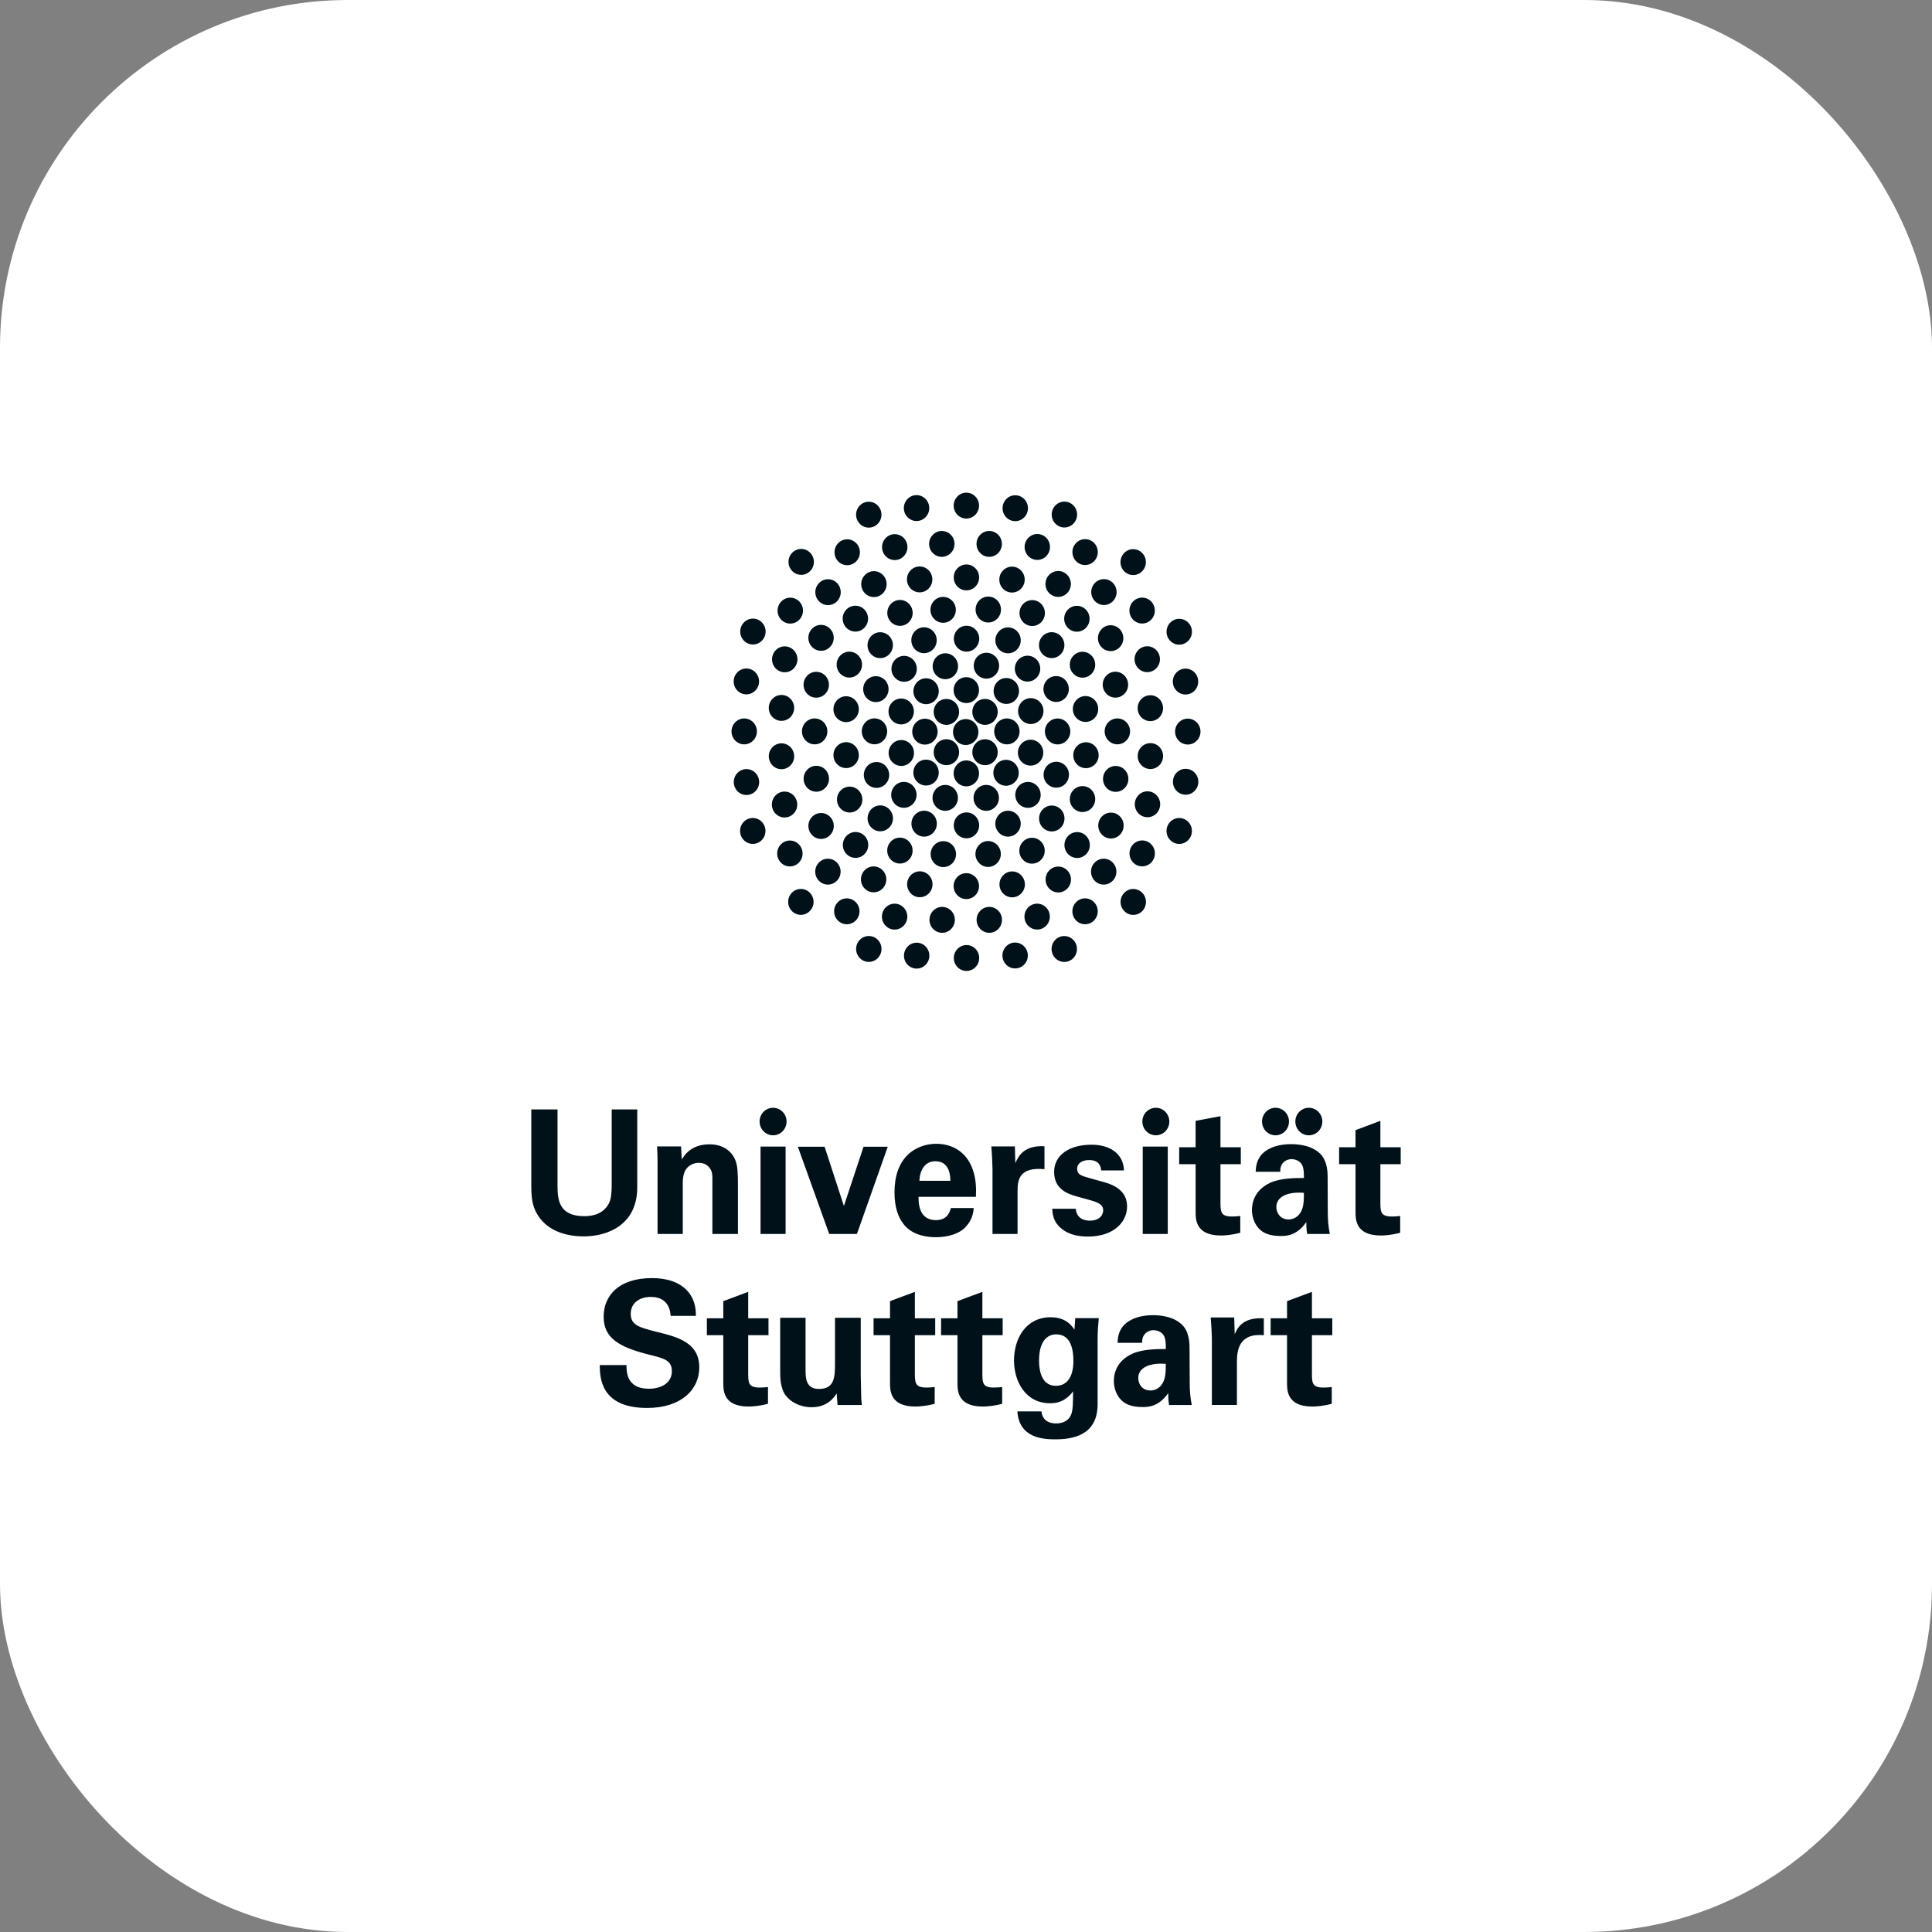 <svg width="200" height="200" viewBox="0 0 200 200" xmlns="http://www.w3.org/2000/svg" xmlns:xlink="http://www.w3.org/1999/xlink" fill="none" overflow="hidden"><rect x="0" y="0" width="200" height="200" fill="#808080" stroke="none"/><rect x="0" y="0" rx="36" width="200" height="200" fill="#FFFFFF"/><path d="M64.854 141.312C64.854 141.921 64.818 143.762 67.15 143.762 68.624 143.762 69.551 143.047 69.551 141.957 69.551 140.814 68.762 140.618 67.15 140.224 64.134 139.456 62.488 138.544 62.488 136.309 62.488 134.183 63.979 132.308 67.499 132.308 68.816 132.308 70.373 132.611 71.318 133.824 72.037 134.754 72.037 135.79 72.037 136.221L69.427 136.221C69.393 135.776 69.251 134.256 67.376 134.256 66.116 134.256 65.293 134.954 65.293 136.009 65.293 137.208 66.22 137.42 68.042 137.887 70.233 138.42 72.389 139.027 72.389 141.549 72.389 143.872 70.495 145.751 66.993 145.751 62.138 145.751 62.104 142.568 62.086 141.314L64.856 141.314 64.854 141.312ZM79.501 145.318C78.662 145.549 77.908 145.604 77.487 145.604 74.875 145.604 74.875 143.924 74.875 143.172L74.875 138.221 73.176 138.221 73.176 136.47 74.875 136.47 74.875 134.696 77.453 133.733 77.453 136.47 79.554 136.47 79.554 138.221 77.453 138.221 77.453 142.296C77.469 143.118 77.469 143.639 78.626 143.639 79.01 143.639 79.188 143.62 79.502 143.584L79.502 145.317 79.501 145.318ZM83.391 136.416 83.391 141.798C83.391 142.584 83.391 143.783 84.772 143.783 86.439 143.783 86.439 142.511 86.439 140.975L86.439 136.416 89.104 136.416 89.104 142.37C89.138 144.317 89.156 144.55 89.156 144.782 89.173 145.033 89.192 145.194 89.225 145.444L86.702 145.444 86.616 144.246C86.354 144.638 85.688 145.676 84.005 145.676 82.814 145.676 81.835 145.12 81.341 144.462 80.765 143.727 80.765 142.476 80.765 142.031L80.765 136.416 83.391 136.416 83.391 136.416ZM96.757 145.318C95.919 145.549 95.164 145.604 94.746 145.604 92.134 145.604 92.134 143.924 92.134 143.172L92.134 138.221 90.433 138.221 90.433 136.47 92.134 136.47 92.134 134.696 94.707 133.733 94.707 136.47 96.812 136.47 96.812 138.221 94.707 138.221 94.707 142.296C94.729 143.118 94.729 143.639 95.884 143.639 96.269 143.639 96.445 143.62 96.759 143.584L96.759 145.317 96.757 145.318ZM103.744 145.318C102.902 145.549 102.15 145.604 101.727 145.604 99.117 145.604 99.117 143.924 99.117 143.172L99.117 138.221 97.42 138.221 97.42 136.47 99.117 136.47 99.117 134.696 101.695 133.733 101.695 136.47 103.796 136.47 103.796 138.221 101.695 138.221 101.695 142.296C101.711 143.118 101.711 143.639 102.868 143.639 103.252 143.639 103.428 143.62 103.744 143.584L103.744 145.317 103.744 145.318ZM113.747 136.452C113.679 137.165 113.625 137.775 113.625 138.686L113.625 145.354C113.625 148.681 110.909 149 109.211 149 107.949 149 105.481 148.839 105.321 146.107L107.809 146.107C107.842 146.373 107.967 147.354 109.348 147.354 110.121 147.354 110.787 146.978 110.964 146.176 111.068 145.73 111.068 145.41 111.086 144.031 110.261 145.14 109.334 145.264 108.703 145.264 106.162 145.264 104.97 143.012 104.97 140.832 104.97 138.545 106.214 136.362 108.755 136.362 110.367 136.362 110.963 137.255 111.226 137.649L111.312 136.452 113.746 136.454 113.747 136.452ZM109.296 143.459C111.118 143.459 111.118 141.279 111.118 140.887 111.118 139.866 110.925 138.131 109.348 138.131 108.367 138.131 107.563 138.899 107.563 140.833 107.563 141.279 107.563 143.458 109.296 143.458L109.296 143.459ZM121.02 145.443C120.933 144.887 120.933 144.477 120.933 144.211 119.951 145.657 118.777 145.657 118.284 145.657 117.007 145.657 116.429 145.283 116.076 144.941 115.55 144.406 115.305 143.674 115.305 142.959 115.305 142.241 115.55 140.921 117.184 140.152 118.269 139.65 119.827 139.65 120.687 139.65 120.687 139.061 120.671 138.776 120.565 138.455 120.339 137.791 119.652 137.702 119.408 137.702 119.038 137.702 118.656 137.865 118.428 138.205 118.232 138.507 118.232 138.794 118.232 139.008L115.693 139.008C115.709 138.522 115.763 137.56 116.69 136.88 117.497 136.29 118.532 136.148 119.372 136.148 120.109 136.148 121.652 136.273 122.525 137.311 123.124 138.046 123.141 139.116 123.141 139.529L123.159 143.156C123.159 143.924 123.212 144.693 123.372 145.444L121.018 145.444 121.02 145.443ZM117.83 142.654C117.83 143.261 118.231 143.943 119.092 143.943 119.562 143.943 119.949 143.708 120.194 143.422 120.648 142.852 120.685 142.152 120.685 141.188 119.022 141.045 117.83 141.582 117.83 142.654L117.83 142.654ZM125.453 138.633C125.453 138.206 125.382 136.9 125.329 136.382L127.765 136.382 127.816 138.116C128.148 137.345 128.729 136.363 130.832 136.471L130.832 138.221C128.203 137.97 128.046 139.866 128.046 140.994L128.046 145.442 125.453 145.442 125.452 138.633 125.453 138.633ZM137.862 145.318C137.022 145.549 136.266 145.604 135.846 145.604 133.233 145.604 133.233 143.924 133.233 143.172L133.233 138.221 131.536 138.221 131.536 136.47 133.233 136.47 133.233 134.696 135.811 133.733 135.811 136.47 137.917 136.47 137.917 138.221 135.811 138.221 135.811 142.296C135.827 143.118 135.827 143.639 136.986 143.639 137.37 143.639 137.548 143.62 137.862 143.584L137.862 145.317 137.862 145.318Z" fill="#00111A"/><path d="M57.714 114.85 57.714 122.714C57.714 124.127 57.82 125.897 60.468 125.897 60.906 125.897 62.219 125.879 62.919 124.771 63.182 124.378 63.323 123.878 63.323 122.574L63.323 114.85 65.968 114.85 65.968 122.915C65.968 126.757 62.971 127.99 60.412 127.99 59.152 127.99 56.841 127.704 55.648 125.754 55.034 124.77 55 123.772 55 122.572L55 114.85 57.714 114.85ZM68.069 120.321C68.069 120.285 68.069 119.303 68.017 118.676L70.504 118.676 70.574 120.035C70.823 119.625 71.522 118.459 73.448 118.459 75.186 118.459 75.92 119.532 76.146 120.158 76.338 120.713 76.392 121.179 76.392 122.859L76.392 127.738 73.746 127.738 73.746 122.128C73.746 121.752 73.746 121.427 73.607 121.141 73.415 120.749 73.013 120.374 72.345 120.374 71.787 120.374 71.277 120.643 70.997 121.071 70.838 121.306 70.682 121.752 70.682 122.451L70.682 127.74 68.069 127.74 68.069 120.323 68.069 120.321ZM78.731 118.693 81.325 118.693 81.325 127.737 78.731 127.737 78.731 118.693ZM85.362 118.712 87.361 124.841 89.393 118.712 91.899 118.712 88.71 127.737 85.838 127.737 82.594 118.712 85.362 118.712 85.362 118.712ZM95.087 123.895C95.087 124.483 95.087 126.308 96.891 126.308 97.54 126.308 98.188 126.057 98.434 125.056L100.8 125.056C100.764 125.486 100.676 126.254 99.958 127.021 99.308 127.719 98.154 128.076 96.858 128.076 96.104 128.076 94.664 127.935 93.737 126.952 92.932 126.093 92.598 124.879 92.598 123.43 92.598 121.964 92.95 120.213 94.437 119.159 95.121 118.694 95.961 118.406 96.924 118.406 98.187 118.406 99.691 118.908 100.499 120.587 101.094 121.822 101.062 123.146 101.025 123.896L95.085 123.896 95.087 123.895ZM98.381 122.233C98.381 121.821 98.347 120.212 96.839 120.212 95.701 120.212 95.227 121.179 95.174 122.233L98.381 122.233ZM102.741 120.928C102.741 120.501 102.673 119.194 102.621 118.676L105.059 118.676 105.107 120.41C105.445 119.639 106.022 118.551 108.123 118.658L108.123 121.034C105.498 120.784 105.337 122.161 105.337 123.288L105.337 127.737 102.744 127.737 102.744 120.927 102.74 120.927 102.741 120.928ZM111.364 125.128C111.399 125.702 111.748 126.361 112.835 126.361 113.763 126.361 114.201 125.827 114.201 125.289 114.201 124.881 113.99 124.559 112.976 124.274L111.363 123.825C110.643 123.609 109.122 123.161 109.122 121.322 109.122 119.57 110.699 118.499 112.991 118.499 114.815 118.499 116.285 119.358 116.356 121.162L113.991 121.162C113.92 120.161 113.134 120.09 112.727 120.09 112.029 120.09 111.505 120.43 111.505 120.984 111.505 121.591 111.942 121.716 112.712 121.933L114.308 122.379C115.92 122.828 116.674 123.665 116.674 124.898 116.674 126.454 115.361 128.008 112.611 128.008 111.47 128.008 110.385 127.757 109.576 126.899 109 126.276 108.948 125.56 108.93 125.133L111.366 125.133 111.366 125.127 111.364 125.128ZM118.295 118.693 120.887 118.693 120.887 127.737 118.295 127.737 118.295 118.693ZM128.392 127.612C127.555 127.845 126.802 127.898 126.38 127.898 123.77 127.898 123.77 126.218 123.77 125.467L123.77 120.516 122.068 120.516 122.068 118.765 123.769 118.765 123.769 116.029 126.343 115.547 126.343 118.765 128.448 118.765 128.448 120.515 126.343 120.515 126.343 124.59C126.362 125.413 126.362 125.933 127.517 125.933 127.904 125.933 128.079 125.915 128.392 125.878L128.392 127.613 128.392 127.612ZM135.316 127.737C135.227 127.182 135.227 126.772 135.227 126.506 134.246 127.951 133.073 127.951 132.581 127.951 131.301 127.951 130.723 127.577 130.373 127.236 129.849 126.701 129.601 125.968 129.601 125.253 129.601 124.537 129.849 123.215 131.478 122.446 132.562 121.945 134.121 121.945 134.98 121.945 134.98 121.354 134.964 121.071 134.858 120.749 134.629 120.086 133.946 119.995 133.706 119.995 133.337 119.995 132.949 120.159 132.722 120.499 132.532 120.801 132.532 121.089 132.532 121.303L129.989 121.303C130.005 120.818 130.059 119.855 130.985 119.174 131.792 118.586 132.827 118.441 133.667 118.441 134.404 118.441 135.945 118.566 136.823 119.604 137.415 120.339 137.436 121.409 137.436 121.821L137.452 125.449C137.452 126.217 137.505 126.984 137.664 127.736L135.316 127.738 135.316 127.737ZM132.127 124.948C132.127 125.557 132.533 126.239 133.387 126.239 133.861 126.239 134.246 126.004 134.49 125.718 134.949 125.146 134.981 124.448 134.981 123.483 133.316 123.34 132.126 123.877 132.126 124.949L132.127 124.948ZM144.949 127.612C144.108 127.845 143.358 127.898 142.934 127.898 140.324 127.898 140.324 126.218 140.324 125.467L140.324 120.516 138.624 120.516 138.624 118.765 140.323 118.765 140.323 116.993 142.897 116.029 142.897 118.765 145 118.765 145 120.516 142.897 120.516 142.897 124.592C142.915 125.414 142.915 125.933 144.074 125.933 144.456 125.933 144.634 125.915 144.946 125.878L144.946 127.612 144.949 127.612Z" fill="#00111A"/><path d="M132.041 117.526C132.812 117.526 133.437 116.889 133.437 116.102 133.437 115.315 132.812 114.678 132.041 114.678 131.27 114.678 130.645 115.315 130.645 116.102 130.645 116.889 131.27 117.526 132.041 117.526Z" fill="#00111A"/><path d="M135.491 117.527C136.262 117.527 136.888 116.889 136.888 116.102 136.888 115.315 136.262 114.677 135.491 114.677 134.719 114.677 134.094 115.315 134.094 116.102 134.094 116.889 134.719 117.527 135.491 117.527Z" fill="#00111A"/><path d="M121.049 116.1C121.049 116.888 120.426 117.525 119.654 117.525 118.88 117.525 118.257 116.888 118.257 116.099 118.257 115.315 118.88 114.678 119.654 114.678 120.426 114.678 121.047 115.315 121.047 116.099L121.049 116.1ZM81.425 116.1C81.425 116.888 80.801 117.525 80.03 117.525 79.259 117.525 78.633 116.888 78.633 116.099 78.633 115.315 79.259 114.678 80.03 114.678 80.802 114.678 81.425 115.315 81.425 116.099L81.425 116.1Z" fill="#00111A"/><path d="M99.971 77.121C100.697 77.121 101.285 76.521 101.285 75.78 101.285 75.04 100.697 74.439 99.971 74.439 99.245 74.439 98.656 75.04 98.656 75.78 98.656 76.521 99.245 77.121 99.971 77.121Z" fill="#00111A"/><path d="M103.284 73.695C103.284 72.956 102.694 72.353 101.969 72.353 101.244 72.353 100.656 72.955 100.656 73.696 100.656 74.435 101.244 75.035 101.969 75.035 102.694 75.035 103.284 74.435 103.284 73.696L103.284 73.695ZM103.284 77.868C103.284 77.129 102.694 76.527 101.969 76.527 101.244 76.527 100.656 77.129 100.656 77.869 100.656 78.608 101.244 79.209 101.969 79.209 102.694 79.209 103.284 78.609 103.284 77.869L103.284 77.868Z" fill="#00111A"/><path d="M104.233 77.056C104.959 77.056 105.547 76.456 105.547 75.715 105.547 74.974 104.959 74.374 104.233 74.374 103.507 74.374 102.918 74.974 102.918 75.715 102.918 76.456 103.507 77.056 104.233 77.056Z" fill="#00111A"/><path d="M106.705 72.269C105.982 72.269 105.391 72.871 105.391 73.611 105.391 74.35 105.981 74.95 106.705 74.95 107.43 74.95 108.021 74.35 108.021 73.611 108.021 72.871 107.43 72.269 106.705 72.269Z" fill="#00111A"/><path d="M106.686 79.256C107.412 79.256 108 78.656 108 77.915 108 77.175 107.412 76.574 106.686 76.574 105.96 76.574 105.371 77.175 105.371 77.915 105.371 78.656 105.96 79.256 106.686 79.256Z" fill="#00111A"/><path d="M104.145 81.339C104.871 81.339 105.462 80.739 105.462 80 105.462 79.26 104.872 78.657 104.145 78.657 103.422 78.657 102.832 79.259 102.832 80 102.832 80.739 103.421 81.339 104.145 81.339ZM103.41 82.597C103.41 81.856 102.821 81.254 102.094 81.254 101.371 81.254 100.781 81.856 100.781 82.596 100.781 83.334 101.37 83.935 102.094 83.935 102.819 83.935 103.41 83.334 103.41 82.596L103.41 82.597Z" fill="#00111A"/><path d="M100.049 86.781C100.775 86.781 101.363 86.181 101.363 85.441 101.363 84.7 100.775 84.1 100.049 84.1 99.323 84.1 98.734 84.7 98.734 85.441 98.734 86.181 99.323 86.781 100.049 86.781Z" fill="#00111A"/><path d="M109.482 77.061C110.208 77.061 110.797 76.46 110.797 75.72 110.797 74.979 110.208 74.379 109.482 74.379 108.757 74.379 108.168 74.979 108.168 75.72 108.168 76.46 108.757 77.061 109.482 77.061Z" fill="#00111A"/><path d="M109.346 81.539C110.072 81.539 110.66 80.939 110.66 80.198 110.66 79.458 110.072 78.857 109.346 78.857 108.62 78.857 108.031 79.458 108.031 80.198 108.031 80.939 108.62 81.539 109.346 81.539Z" fill="#00111A"/><path d="M112.416 76.839C111.694 76.839 111.103 77.441 111.103 78.181 111.103 78.919 111.692 79.521 112.416 79.521 113.141 79.521 113.733 78.919 113.733 78.181 113.731 77.441 113.141 76.839 112.416 76.839ZM113.375 82.719C113.375 81.98 112.787 81.377 112.059 81.377 111.339 81.377 110.746 81.98 110.746 82.72 110.746 83.458 111.336 84.061 112.059 84.061 112.788 84.061 113.376 83.458 113.376 82.721L113.375 82.719Z" fill="#00111A"/><path d="M108.881 86.07C109.607 86.07 110.195 85.469 110.195 84.729 110.195 83.988 109.607 83.388 108.881 83.388 108.155 83.388 107.566 83.988 107.566 84.729 107.566 85.469 108.155 86.07 108.881 86.07Z" fill="#00111A"/><path d="M104.349 86.607C105.074 86.607 105.665 86.007 105.665 85.268 105.665 84.528 105.075 83.926 104.349 83.926 103.626 83.926 103.035 84.528 103.035 85.268 103.035 86.007 103.625 86.607 104.349 86.607ZM102.289 89.743C103.015 89.743 103.606 89.143 103.606 88.405 103.606 87.665 103.017 87.063 102.289 87.063 101.569 87.063 100.977 87.665 100.977 88.405 100.979 89.143 101.569 89.745 102.289 89.745L102.289 89.743Z" fill="#00111A"/><path d="M100.033 93.072C100.759 93.072 101.348 92.471 101.348 91.731 101.348 90.99 100.759 90.39 100.033 90.39 99.307 90.39 98.719 90.99 98.719 91.731 98.719 92.471 99.307 93.072 100.033 93.072Z" fill="#00111A"/><path d="M107.731 82.288C107.731 81.548 107.142 80.946 106.416 80.946 105.689 80.946 105.102 81.547 105.102 82.288 105.102 83.026 105.688 83.627 106.416 83.627 107.142 83.627 107.732 83.027 107.732 82.288L107.731 82.288ZM115.495 79.291C114.772 79.291 114.182 79.893 114.182 80.634 114.182 81.372 114.771 81.973 115.495 81.973 116.22 81.973 116.811 81.372 116.811 80.634 116.811 79.893 116.221 79.291 115.495 79.291L115.495 79.291Z" fill="#00111A"/><path d="M115.006 86.802C115.732 86.802 116.32 86.202 116.32 85.461 116.32 84.721 115.732 84.12 115.006 84.12 114.28 84.12 113.691 84.721 113.691 85.461 113.691 86.202 114.28 86.802 115.006 86.802Z" fill="#00111A"/><path d="M118.24 89.685C118.966 89.685 119.555 89.085 119.555 88.344 119.555 87.603 118.966 87.003 118.24 87.003 117.514 87.003 116.926 87.603 116.926 88.344 116.926 89.085 117.514 89.685 118.24 89.685Z" fill="#00111A"/><path d="M114.254 88.891C113.532 88.891 112.941 89.493 112.941 90.233 112.941 90.972 113.53 91.573 114.254 91.573 114.98 91.573 115.571 90.972 115.571 90.233 115.57 89.494 114.979 88.891 114.254 88.891L114.254 88.891Z" fill="#00111A"/><path d="M111.506 88.819C112.232 88.819 112.82 88.218 112.82 87.478 112.82 86.737 112.232 86.137 111.506 86.137 110.78 86.137 110.191 86.737 110.191 87.478 110.191 88.218 110.78 88.819 111.506 88.819Z" fill="#00111A"/><path d="M109.552 92.386C110.276 92.386 110.868 91.785 110.868 91.046 110.868 90.307 110.278 89.705 109.552 89.705 108.828 89.705 108.239 90.307 108.239 91.046 108.239 91.785 108.827 92.386 109.552 92.386ZM104.78 92.89C105.504 92.89 106.096 92.289 106.096 91.55 106.096 90.81 105.505 90.209 104.779 90.209 104.056 90.209 103.465 90.811 103.465 91.551 103.465 92.29 104.054 92.89 104.778 92.89L104.78 92.89ZM108.151 88.068C108.151 87.327 107.56 86.725 106.834 86.725 106.109 86.725 105.52 87.326 105.52 88.067 105.52 88.804 106.108 89.405 106.834 89.405 107.559 89.405 108.151 88.804 108.151 88.066L108.151 88.068Z" fill="#00111A"/><path d="M117.315 94.71C118.041 94.71 118.629 94.11 118.629 93.369 118.629 92.629 118.041 92.028 117.315 92.028 116.589 92.028 116 92.629 116 93.369 116 94.11 116.589 94.71 117.315 94.71Z" fill="#00111A"/><path d="M112.325 95.677C113.051 95.677 113.639 95.077 113.639 94.337 113.639 93.597 113.051 92.997 112.325 92.997 111.6 92.997 111.012 93.597 111.012 94.337 111.012 95.077 111.6 95.677 112.325 95.677Z" fill="#00111A"/><path d="M110.174 99.581C110.9 99.581 111.488 98.981 111.488 98.24 111.488 97.5 110.9 96.899 110.174 96.899 109.448 96.899 108.859 97.5 108.859 98.24 108.859 98.981 109.448 99.581 110.174 99.581Z" fill="#00111A"/><path d="M107.365 93.546C106.642 93.546 106.05 94.148 106.05 94.888 106.05 95.627 106.64 96.227 107.365 96.227 108.089 96.227 108.681 95.627 108.681 94.888 108.681 94.148 108.089 93.546 107.365 93.546ZM105.084 97.572C104.361 97.572 103.77 98.174 103.77 98.914 103.77 99.653 104.36 100.253 105.085 100.253 105.809 100.253 106.401 99.653 106.401 98.914 106.401 98.175 105.811 97.572 105.085 97.572L105.084 97.572Z" fill="#00111A"/><path d="M102.412 96.563C103.138 96.563 103.727 95.962 103.727 95.222 103.727 94.481 103.138 93.881 102.412 93.881 101.686 93.881 101.098 94.481 101.098 95.222 101.098 95.962 101.686 96.563 102.412 96.563Z" fill="#00111A"/><path d="M100.052 100.511C100.778 100.511 101.366 99.911 101.366 99.171 101.366 98.431 100.778 97.831 100.052 97.831 99.326 97.831 98.738 98.431 98.738 99.171 98.738 99.911 99.326 100.511 100.052 100.511Z" fill="#00111A"/><path d="M97.532 93.881C96.809 93.881 96.219 94.483 96.219 95.224 96.219 95.963 96.808 96.563 97.532 96.563 98.257 96.563 98.847 95.963 98.847 95.224 98.847 94.484 98.257 93.882 97.532 93.882L97.532 93.881ZM94.891 97.587C94.168 97.587 93.578 98.189 93.578 98.93 93.578 99.667 94.167 100.269 94.891 100.269 95.616 100.269 96.207 99.667 96.207 98.93 96.207 98.188 95.616 97.586 94.891 97.586L94.891 97.587Z" fill="#00111A"/><path d="M89.939 99.577C90.665 99.577 91.254 98.977 91.254 98.237 91.254 97.496 90.665 96.895 89.939 96.895 89.213 96.895 88.625 97.496 88.625 98.237 88.625 98.977 89.213 99.577 89.939 99.577Z" fill="#00111A"/><path d="M118.787 84.599C119.513 84.599 120.102 83.999 120.102 83.258 120.102 82.517 119.513 81.917 118.787 81.917 118.061 81.917 117.473 82.517 117.473 83.258 117.473 83.999 118.061 84.599 118.787 84.599Z" fill="#00111A"/><path d="M122.072 87.363C122.798 87.363 123.387 86.762 123.387 86.022 123.387 85.281 122.798 84.681 122.072 84.681 121.346 84.681 120.758 85.281 120.758 86.022 120.758 86.762 121.346 87.363 122.072 87.363Z" fill="#00111A"/><path d="M122.736 82.27C123.462 82.27 124.051 81.669 124.051 80.929 124.051 80.188 123.462 79.588 122.736 79.588 122.01 79.588 121.422 80.188 121.422 80.929 121.422 81.669 122.01 82.27 122.736 82.27Z" fill="#00111A"/><path d="M119.088 79.61C119.814 79.61 120.403 79.009 120.403 78.269 120.403 77.528 119.814 76.928 119.088 76.928 118.362 76.928 117.773 77.528 117.773 78.269 117.773 79.009 118.362 79.61 119.088 79.61Z" fill="#00111A"/><path d="M122.959 77.073C123.685 77.073 124.274 76.473 124.274 75.733 124.274 74.992 123.685 74.392 122.959 74.392 122.233 74.392 121.645 74.992 121.645 75.733 121.645 76.473 122.233 77.073 122.959 77.073Z" fill="#00111A"/><path d="M119.084 74.651C119.81 74.651 120.399 74.05 120.399 73.31 120.399 72.569 119.81 71.969 119.084 71.969 118.358 71.969 117.77 72.569 117.77 73.31 117.77 74.05 118.358 74.651 119.084 74.651Z" fill="#00111A"/><path d="M122.725 71.895C123.451 71.895 124.039 71.294 124.039 70.554 124.039 69.813 123.451 69.213 122.725 69.213 121.999 69.213 121.41 69.813 121.41 70.554 121.41 71.294 121.999 71.895 122.725 71.895Z" fill="#00111A"/><path d="M117.449 68.242C117.449 68.981 118.038 69.581 118.762 69.581 119.487 69.581 120.078 68.981 120.078 68.242 120.078 67.502 119.49 66.901 118.762 66.901 118.038 66.901 117.449 67.502 117.449 68.242ZM122.072 66.737C122.797 66.737 123.389 66.137 123.389 65.398 123.389 64.659 122.799 64.059 122.072 64.059 121.351 64.059 120.759 64.659 120.759 65.398 120.76 66.138 121.351 66.737 122.072 66.737Z" fill="#00111A"/><path d="M118.233 64.547C118.958 64.547 119.547 63.947 119.547 63.206 119.547 62.466 118.958 61.865 118.233 61.865 117.507 61.865 116.918 62.466 116.918 63.206 116.918 63.947 117.507 64.547 118.233 64.547Z" fill="#00111A"/><path d="M117.305 59.528C118.03 59.528 118.622 58.927 118.622 58.189 118.622 57.449 118.031 56.848 117.305 56.848 116.582 56.848 115.992 57.45 115.992 58.189 115.992 58.928 116.582 59.529 117.305 59.529L117.305 59.528Z" fill="#00111A"/><path d="M114.279 62.63C115.004 62.63 115.592 62.031 115.592 61.29 115.592 60.55 115.004 59.95 114.279 59.95 113.553 59.95 112.965 60.55 112.965 61.29 112.965 62.031 113.553 62.63 114.279 62.63Z" fill="#00111A"/><path d="M111.479 65.395C112.205 65.395 112.793 64.794 112.793 64.054 112.793 63.313 112.205 62.713 111.479 62.713 110.753 62.713 110.164 63.313 110.164 64.054 110.164 64.794 110.753 65.395 111.479 65.395Z" fill="#00111A"/><path d="M107.555 66.786C107.555 67.524 108.145 68.125 108.869 68.125 109.595 68.125 110.186 67.524 110.186 66.786 110.186 66.045 109.596 65.443 108.869 65.443 108.147 65.443 107.556 66.045 107.556 66.785L107.555 66.786Z" fill="#00111A"/><path d="M106.854 64.804C107.58 64.804 108.168 64.204 108.168 63.463 108.168 62.722 107.58 62.122 106.854 62.122 106.128 62.122 105.539 62.722 105.539 63.463 105.539 64.204 106.128 64.804 106.854 64.804Z" fill="#00111A"/><path d="M104.763 61.339C105.489 61.339 106.077 60.739 106.077 59.998 106.077 59.258 105.489 58.658 104.763 58.658 104.037 58.658 103.449 59.258 103.449 59.998 103.449 60.739 104.037 61.339 104.763 61.339Z" fill="#00111A"/><path d="M102.307 64.44C103.033 64.44 103.621 63.839 103.621 63.099 103.621 62.358 103.033 61.758 102.307 61.758 101.581 61.758 100.992 62.358 100.992 63.099 100.992 63.839 101.581 64.44 102.307 64.44Z" fill="#00111A"/><path d="M97.634 64.469C98.36 64.469 98.948 63.869 98.948 63.129 98.948 62.389 98.36 61.789 97.634 61.789 96.909 61.789 96.32 62.389 96.32 63.129 96.32 63.869 96.909 64.469 97.634 64.469Z" fill="#00111A"/><path d="M95.654 67.617C96.38 67.617 96.969 67.016 96.969 66.275 96.969 65.535 96.38 64.935 95.654 64.935 94.928 64.935 94.34 65.535 94.34 66.275 94.34 67.016 94.928 67.617 95.654 67.617Z" fill="#00111A"/><path d="M96.547 68.971C96.547 69.709 97.137 70.31 97.86 70.31 98.586 70.31 99.177 69.709 99.177 68.971 99.177 68.231 98.587 67.628 97.861 67.628 97.138 67.628 96.548 68.232 96.548 68.971L96.547 68.971Z" fill="#00111A"/><path d="M93.595 70.576C94.32 70.576 94.909 69.976 94.909 69.236 94.909 68.496 94.32 67.895 93.595 67.895 92.869 67.895 92.281 68.496 92.281 69.236 92.281 69.976 92.869 70.576 93.595 70.576Z" fill="#00111A"/><path d="M90.67 72.68C91.396 72.68 91.984 72.08 91.984 71.339 91.984 70.598 91.396 69.998 90.67 69.998 89.944 69.998 89.356 70.598 89.356 71.339 89.356 72.08 89.944 72.68 90.67 72.68Z" fill="#00111A"/><path d="M87.59 74.756C88.316 74.756 88.906 74.155 88.906 73.417 88.906 72.676 88.316 72.075 87.59 72.075 86.868 72.075 86.277 72.676 86.277 73.416 86.277 74.154 86.868 74.755 87.59 74.755L87.59 74.756Z" fill="#00111A"/><path d="M87.924 70.141C88.65 70.141 89.238 69.54 89.238 68.8 89.238 68.059 88.65 67.459 87.924 67.459 87.198 67.459 86.609 68.059 86.609 68.8 86.609 69.54 87.198 70.141 87.924 70.141Z" fill="#00111A"/><path d="M84.497 72.224C85.223 72.224 85.811 71.624 85.811 70.884 85.811 70.144 85.223 69.544 84.497 69.544 83.772 69.544 83.184 70.144 83.184 70.884 83.184 71.624 83.772 72.224 84.497 72.224Z" fill="#00111A"/><path d="M80.896 74.623C81.621 74.623 82.212 74.023 82.212 73.284 82.212 72.544 81.622 71.941 80.896 71.941 80.173 71.941 79.583 72.543 79.583 73.284 79.583 74.023 80.172 74.623 80.896 74.623ZM77.261 71.882C77.987 71.882 78.578 71.281 78.578 70.544 78.578 69.804 77.987 69.202 77.262 69.202 76.538 69.202 75.949 69.803 75.949 70.543 75.949 71.281 76.537 71.882 77.262 71.882L77.261 71.882Z" fill="#00111A"/><path d="M81.236 69.593C81.962 69.593 82.551 68.993 82.551 68.252 82.551 67.511 81.962 66.911 81.236 66.911 80.51 66.911 79.922 67.511 79.922 68.252 79.922 68.993 80.51 69.593 81.236 69.593Z" fill="#00111A"/><path d="M77.942 64.038C77.217 64.038 76.629 64.64 76.629 65.38 76.629 66.117 77.216 66.718 77.942 66.718 78.667 66.718 79.257 66.117 79.257 65.379 79.257 64.639 78.666 64.037 77.942 64.037L77.942 64.038ZM81.809 64.552C82.533 64.552 83.124 63.952 83.124 63.213 83.124 62.473 82.534 61.87 81.808 61.87 81.084 61.87 80.493 62.473 80.493 63.214 80.493 63.952 81.084 64.553 81.806 64.553L81.809 64.552ZM84.995 64.687C84.269 64.687 83.68 65.29 83.68 66.031 83.68 66.768 84.269 67.37 84.993 67.37 85.719 67.37 86.309 66.768 86.309 66.031 86.309 65.29 85.72 64.688 84.996 64.688L84.995 64.687Z" fill="#00111A"/><path d="M88.548 65.382C89.274 65.382 89.862 64.782 89.862 64.042 89.862 63.302 89.274 62.702 88.548 62.702 87.823 62.702 87.234 63.302 87.234 64.042 87.234 64.782 87.823 65.382 88.548 65.382Z" fill="#00111A"/><path d="M91.119 68.13C91.845 68.13 92.434 67.53 92.434 66.789 92.434 66.049 91.845 65.448 91.119 65.448 90.393 65.448 89.805 66.049 89.805 66.789 89.805 67.53 90.393 68.13 91.119 68.13Z" fill="#00111A"/><path d="M84.334 77.054C85.06 77.054 85.649 76.454 85.649 75.713 85.649 74.972 85.06 74.372 84.334 74.372 83.608 74.372 83.019 74.972 83.019 75.713 83.019 76.454 83.608 77.054 84.334 77.054Z" fill="#00111A"/><path d="M100.055 64.777C99.332 64.777 98.742 65.378 98.742 66.118 98.742 66.857 99.331 67.458 100.055 67.458 100.781 67.458 101.37 66.857 101.37 66.118 101.37 65.378 100.781 64.777 100.055 64.777Z" fill="#00111A"/><path d="M109.541 61.792C110.267 61.792 110.856 61.192 110.856 60.451 110.856 59.711 110.267 59.11 109.541 59.11 108.815 59.11 108.227 59.711 108.227 60.451 108.227 61.192 108.815 61.792 109.541 61.792Z" fill="#00111A"/><path d="M112.329 58.492C113.055 58.492 113.643 57.892 113.643 57.152 113.643 56.411 113.055 55.812 112.329 55.812 111.604 55.812 111.016 56.411 111.016 57.152 111.016 57.892 111.604 58.492 112.329 58.492Z" fill="#00111A"/><path d="M107.382 57.962C108.105 57.962 108.695 57.361 108.695 56.622 108.695 55.883 108.107 55.281 107.382 55.281 106.657 55.281 106.066 55.883 106.066 56.623 106.066 57.361 106.655 57.962 107.381 57.962L107.382 57.962ZM110.184 54.605C110.909 54.605 111.501 54.005 111.501 53.266 111.501 52.527 110.911 51.925 110.185 51.925 109.462 51.925 108.872 52.527 108.872 53.266 108.872 54.005 109.461 54.605 110.185 54.605L110.184 54.605Z" fill="#00111A"/><path d="M105.099 53.95C105.824 53.95 106.413 53.35 106.413 52.61 106.413 51.87 105.824 51.27 105.099 51.27 104.373 51.27 103.785 51.87 103.785 52.61 103.785 53.35 104.373 53.95 105.099 53.95Z" fill="#00111A"/><path d="M100.036 53.682C100.761 53.682 101.352 53.081 101.352 52.343 101.35 51.602 100.761 51 100.036 51 99.312 51 98.723 51.602 98.723 52.343 98.723 53.081 99.312 53.682 100.036 53.682Z" fill="#00111A"/><path d="M94.881 53.937C95.607 53.937 96.195 53.336 96.195 52.596 96.195 51.855 95.607 51.255 94.881 51.255 94.155 51.255 93.566 51.855 93.566 52.596 93.566 53.336 94.155 53.937 94.881 53.937Z" fill="#00111A"/><path d="M89.933 54.619C90.659 54.619 91.249 54.018 91.249 53.28 91.249 52.54 90.66 51.938 89.934 51.938 89.211 51.938 88.621 52.539 88.621 53.279 88.621 54.017 89.21 54.619 89.934 54.619L89.933 54.619ZM97.495 57.645C98.22 57.645 98.811 57.044 98.811 56.306 98.811 55.566 98.221 54.965 97.495 54.965 96.771 54.965 96.182 55.566 96.182 56.306 96.182 57.044 96.771 57.645 97.495 57.645Z" fill="#00111A"/><path d="M92.623 57.978C93.349 57.978 93.938 57.377 93.938 56.637 93.938 55.896 93.349 55.296 92.623 55.296 91.897 55.296 91.309 55.896 91.309 56.637 91.309 57.377 91.897 57.978 92.623 57.978Z" fill="#00111A"/><path d="M90.467 59.127C89.744 59.127 89.154 59.73 89.154 60.468 89.154 61.208 89.744 61.808 90.467 61.808 91.193 61.808 91.783 61.208 91.783 60.468 91.783 59.729 91.193 59.127 90.467 59.127ZM85.718 62.642C86.442 62.642 87.032 62.041 87.032 61.303 87.032 60.562 86.443 59.961 85.717 59.961 84.993 59.961 84.402 60.562 84.402 61.302 84.402 62.041 84.993 62.642 85.715 62.642L85.718 62.642ZM82.938 59.508C83.663 59.508 84.254 58.906 84.254 58.169 84.254 57.428 83.664 56.825 82.938 56.825 82.216 56.825 81.625 57.428 81.625 58.168 81.625 58.906 82.216 59.507 82.938 59.507L82.938 59.508ZM87.701 58.509C88.426 58.509 89.017 57.908 89.017 57.17 89.017 56.431 88.427 55.828 87.702 55.828 86.979 55.828 86.389 56.43 86.389 57.171 86.389 57.908 86.978 58.51 87.702 58.51L87.701 58.509Z" fill="#00111A"/><path d="M93.165 64.788C93.891 64.788 94.479 64.188 94.479 63.448 94.479 62.707 93.891 62.107 93.165 62.107 92.44 62.107 91.852 62.707 91.852 63.448 91.852 64.188 92.44 64.788 93.165 64.788Z" fill="#00111A"/><path d="M95.201 61.321C95.927 61.321 96.516 60.72 96.516 59.98 96.516 59.239 95.927 58.639 95.201 58.639 94.475 58.639 93.887 59.239 93.887 59.98 93.887 60.72 94.475 61.321 95.201 61.321Z" fill="#00111A"/><path d="M102.404 57.645C103.129 57.645 103.717 57.045 103.717 56.305 103.717 55.565 103.129 54.965 102.404 54.965 101.678 54.965 101.09 55.565 101.09 56.305 101.09 57.045 101.678 57.645 102.404 57.645Z" fill="#00111A"/><path d="M100.045 61.115C100.771 61.115 101.36 60.515 101.36 59.775 101.36 59.034 100.771 58.434 100.045 58.434 99.319 58.434 98.731 59.034 98.731 59.775 98.731 60.515 99.319 61.115 100.045 61.115Z" fill="#00111A"/><path d="M107.686 69.22C107.686 68.48 107.095 67.878 106.369 67.878 105.643 67.878 105.056 68.48 105.056 69.22 105.056 69.958 105.643 70.559 106.369 70.559 107.095 70.559 107.686 69.958 107.686 69.22ZM104.172 70.189C103.448 70.189 102.859 70.791 102.859 71.532 102.859 72.27 103.447 72.871 104.172 72.871 104.898 72.871 105.488 72.27 105.488 71.532 105.486 70.792 104.896 70.19 104.172 70.19L104.172 70.189Z" fill="#00111A"/><path d="M102.115 70.252C102.84 70.252 103.428 69.653 103.428 68.912 103.428 68.172 102.84 67.572 102.115 67.572 101.389 67.572 100.801 68.172 100.801 68.912 100.801 69.653 101.389 70.252 102.115 70.252Z" fill="#00111A"/><path d="M100.032 72.781C100.758 72.781 101.346 72.181 101.346 71.441 101.346 70.701 100.758 70.101 100.032 70.101 99.307 70.101 98.719 70.701 98.719 71.441 98.719 72.181 99.307 72.781 100.032 72.781Z" fill="#00111A"/><path d="M96.656 73.695C96.656 74.434 97.245 75.035 97.969 75.035 98.693 75.035 99.284 74.434 99.284 73.695 99.284 72.956 98.694 72.354 97.969 72.354 97.245 72.354 96.656 72.956 96.656 73.696L96.656 73.695ZM95.867 70.215C95.144 70.215 94.555 70.817 94.555 71.557 94.555 72.295 95.143 72.896 95.867 72.896 96.592 72.896 97.182 72.296 97.182 71.557 97.182 70.817 96.591 70.216 95.867 70.216L95.867 70.215ZM95.747 77.081C96.472 77.081 97.063 76.479 97.063 75.742 97.063 75.002 96.473 74.4 95.746 74.4 95.022 74.4 94.434 75.002 94.434 75.742 94.434 76.479 95.022 77.081 95.746 77.081L95.747 77.081Z" fill="#00111A"/><path d="M93.29 74.989C94.016 74.989 94.604 74.389 94.604 73.649 94.604 72.909 94.016 72.309 93.29 72.309 92.565 72.309 91.977 72.909 91.977 73.649 91.977 74.389 92.565 74.989 93.29 74.989Z" fill="#00111A"/><path d="M93.302 79.29C94.028 79.29 94.616 78.69 94.616 77.95 94.616 77.209 94.028 76.609 93.302 76.609 92.576 76.609 91.988 77.209 91.988 77.95 91.988 78.69 92.576 79.29 93.302 79.29Z" fill="#00111A"/><path d="M90.524 77.049C91.249 77.049 91.84 76.448 91.84 75.71 91.84 74.969 91.25 74.366 90.524 74.366 89.801 74.366 89.211 74.969 89.211 75.709 89.211 76.449 89.801 77.048 90.524 77.048L90.524 77.049Z" fill="#00111A"/><path d="M90.736 81.563C91.461 81.563 92.049 80.963 92.049 80.223 92.049 79.483 91.461 78.883 90.736 78.883 90.01 78.883 89.422 79.483 89.422 80.223 89.422 80.963 90.01 81.563 90.736 81.563Z" fill="#00111A"/><path d="M87.59 79.512C88.316 79.512 88.906 78.911 88.906 78.173 88.906 77.432 88.316 76.83 87.59 76.83 86.867 76.83 86.277 77.431 86.277 78.171 86.277 78.91 86.867 79.51 87.59 79.51L87.59 79.512ZM87.955 84.11C88.681 84.11 89.272 83.509 89.272 82.77 89.272 82.031 88.682 81.43 87.956 81.43 87.233 81.43 86.643 82.031 86.643 82.771 86.643 83.51 87.233 84.111 87.956 84.111L87.955 84.11Z" fill="#00111A"/><path d="M84.998 86.844C85.724 86.844 86.313 86.244 86.313 85.503 86.313 84.763 85.724 84.162 84.998 84.162 84.272 84.162 83.684 84.763 83.684 85.503 83.684 86.244 84.272 86.844 84.998 86.844Z" fill="#00111A"/><path d="M82.531 83.286C82.531 82.546 81.941 81.944 81.216 81.944 80.491 81.944 79.903 82.546 79.903 83.287 79.903 84.026 80.491 84.626 81.216 84.626 81.941 84.626 82.531 84.026 82.531 83.287L82.531 83.286ZM78.589 80.96C78.589 80.22 77.998 79.617 77.272 79.617 76.547 79.617 75.96 80.219 75.96 80.96 75.96 81.698 76.546 82.299 77.272 82.299 77.998 82.299 78.589 81.698 78.589 80.96ZM80.897 79.629C81.623 79.629 82.214 79.028 82.214 78.29 82.214 77.55 81.624 76.948 80.897 76.948 80.174 76.948 79.585 77.549 79.585 78.29 79.585 79.028 80.174 79.629 80.897 79.629ZM77.039 77.055C77.765 77.055 78.355 76.454 78.355 75.716 78.355 74.977 77.766 74.375 77.04 74.375 76.316 74.375 75.727 74.977 75.727 75.717 75.728 76.454 76.316 77.056 77.04 77.056L77.039 77.055ZM84.503 81.957C85.228 81.957 85.819 81.356 85.819 80.618 85.819 79.877 85.229 79.276 84.503 79.276 83.779 79.276 83.19 79.877 83.19 80.617 83.19 81.356 83.779 81.956 84.503 81.956L84.503 81.957Z" fill="#00111A"/><path d="M77.928 87.36C78.654 87.36 79.242 86.759 79.242 86.019 79.242 85.278 78.654 84.678 77.928 84.678 77.202 84.678 76.613 85.278 76.613 86.019 76.613 86.759 77.202 87.36 77.928 87.36Z" fill="#00111A"/><path d="M83.083 88.354C83.083 87.614 82.492 87.011 81.766 87.011 81.042 87.011 80.453 87.613 80.453 88.354 80.453 89.092 81.041 89.693 81.766 89.693 82.492 89.693 83.083 89.093 83.083 88.354ZM99.284 77.868C99.284 77.129 98.694 76.526 97.969 76.526 97.246 76.526 96.656 77.128 96.656 77.869 96.656 78.608 97.245 79.208 97.969 79.208 98.694 79.21 99.284 78.609 99.284 77.869L99.284 77.868Z" fill="#00111A"/><path d="M100.033 81.402C100.759 81.402 101.348 80.801 101.348 80.061 101.348 79.32 100.759 78.72 100.033 78.72 99.307 78.72 98.719 79.32 98.719 80.061 98.719 80.801 99.307 81.402 100.033 81.402Z" fill="#00111A"/><path d="M99.164 82.597C99.164 81.856 98.574 81.254 97.848 81.254 97.125 81.254 96.535 81.856 96.535 82.596 96.535 83.334 97.124 83.935 97.848 83.935 98.574 83.935 99.164 83.334 99.164 82.596L99.164 82.597Z" fill="#00111A"/><path d="M95.666 86.608C96.392 86.608 96.981 86.007 96.981 85.267 96.981 84.526 96.392 83.926 95.666 83.926 94.94 83.926 94.352 84.526 94.352 85.267 94.352 86.007 94.94 86.608 95.666 86.608Z" fill="#00111A"/><path d="M97.654 89.759C98.38 89.759 98.969 89.159 98.969 88.418 98.969 87.677 98.38 87.077 97.654 87.077 96.928 87.077 96.34 87.677 96.34 88.418 96.34 89.159 96.928 89.759 97.654 89.759Z" fill="#00111A"/><path d="M95.221 92.881C95.947 92.881 96.535 92.281 96.535 91.54 96.535 90.8 95.947 90.199 95.221 90.199 94.495 90.199 93.906 90.8 93.906 91.54 93.906 92.281 94.495 92.881 95.221 92.881Z" fill="#00111A"/><path d="M90.436 92.372C91.162 92.372 91.752 91.772 91.752 91.033 91.752 90.293 91.162 89.691 90.436 89.691 89.713 89.691 89.123 90.293 89.123 91.033 89.123 91.772 89.712 92.372 90.436 92.372ZM88.565 88.808C89.291 88.808 89.881 88.207 89.881 87.469 89.881 86.729 89.291 86.128 88.564 86.128 87.842 86.128 87.25 86.728 87.25 87.469 87.25 88.208 87.841 88.808 88.564 88.808L88.565 88.808Z" fill="#00111A"/><path d="M93.158 89.394C93.884 89.394 94.473 88.793 94.473 88.053 94.473 87.312 93.884 86.712 93.158 86.712 92.432 86.712 91.844 87.312 91.844 88.053 91.844 88.793 92.432 89.394 93.158 89.394Z" fill="#00111A"/><path d="M92.44 84.717C92.44 83.977 91.85 83.374 91.125 83.374 90.401 83.374 89.812 83.976 89.812 84.717 89.812 85.456 90.4 86.056 91.125 86.056 91.849 86.056 92.44 85.455 92.44 84.717ZM93.569 83.623C94.294 83.623 94.884 83.022 94.884 82.283 94.884 81.543 94.295 80.942 93.569 80.942 92.845 80.942 92.256 81.543 92.256 82.283 92.256 83.022 92.844 83.623 93.569 83.623Z" fill="#00111A"/><path d="M95.865 81.317C96.59 81.317 97.178 80.717 97.178 79.977 97.178 79.237 96.59 78.637 95.865 78.637 95.139 78.637 94.551 79.237 94.551 79.977 94.551 80.717 95.139 81.317 95.865 81.317Z" fill="#00111A"/><path d="M87.019 90.234C87.019 89.494 86.43 88.893 85.704 88.893 84.981 88.893 84.391 89.494 84.391 90.234 84.391 90.973 84.98 91.573 85.704 91.573 86.43 91.573 87.019 90.973 87.019 90.234Z" fill="#00111A"/><path d="M87.661 95.678C88.387 95.678 88.975 95.078 88.975 94.338 88.975 93.598 88.387 92.998 87.661 92.998 86.936 92.998 86.348 93.598 86.348 94.338 86.348 95.078 86.936 95.678 87.661 95.678Z" fill="#00111A"/><path d="M82.903 92.022C82.18 92.022 81.59 92.624 81.59 93.364 81.59 94.102 82.179 94.704 82.903 94.704 83.628 94.704 84.219 94.103 84.219 93.364 84.219 92.624 83.629 92.022 82.903 92.022ZM92.611 93.548C91.886 93.548 91.296 94.15 91.296 94.891 91.296 95.628 91.885 96.23 92.609 96.23 93.335 96.23 93.924 95.628 93.924 94.891 93.924 94.15 93.336 93.548 92.611 93.548L92.611 93.548Z" fill="#00111A"/><path d="M104.354 67.629C105.08 67.629 105.668 67.029 105.668 66.288 105.668 65.548 105.08 64.947 104.354 64.947 103.628 64.947 103.039 65.548 103.039 66.288 103.039 67.029 103.628 67.629 104.354 67.629Z" fill="#00111A"/><path d="M113.656 66.064C113.656 66.803 114.246 67.403 114.971 67.403 115.696 67.403 116.288 66.803 116.288 66.064 116.288 65.324 115.697 64.723 114.971 64.723 114.246 64.723 113.658 65.325 113.658 66.064L113.656 66.064Z" fill="#00111A"/><path d="M112.061 70.152C112.787 70.152 113.375 69.551 113.375 68.811 113.375 68.07 112.787 67.47 112.061 67.47 111.335 67.47 110.746 68.07 110.746 68.811 110.746 69.551 111.335 70.152 112.061 70.152Z" fill="#00111A"/><path d="M115.465 72.219C116.191 72.219 116.782 71.618 116.782 70.879 116.782 70.139 116.193 69.536 115.465 69.536 114.743 69.536 114.152 70.139 114.152 70.879 114.156 71.618 114.743 72.218 115.465 72.218L115.465 72.219Z" fill="#00111A"/><path d="M115.67 77.052C116.396 77.052 116.985 76.452 116.985 75.711 116.985 74.971 116.396 74.37 115.67 74.37 114.944 74.37 114.355 74.971 114.355 75.711 114.355 76.452 114.944 77.052 115.67 77.052Z" fill="#00111A"/><path d="M112.372 74.735C113.098 74.735 113.686 74.135 113.686 73.395 113.686 72.655 113.098 72.055 112.372 72.055 111.647 72.055 111.059 72.655 111.059 73.395 111.059 74.135 111.647 74.735 112.372 74.735Z" fill="#00111A"/><path d="M109.329 72.667C110.054 72.667 110.645 72.066 110.645 71.328 110.645 70.588 110.056 69.986 109.329 69.986 108.606 69.986 108.016 70.587 108.016 71.326 108.017 72.066 108.606 72.667 109.329 72.667L109.329 72.667Z" fill="#00111A"/></svg>